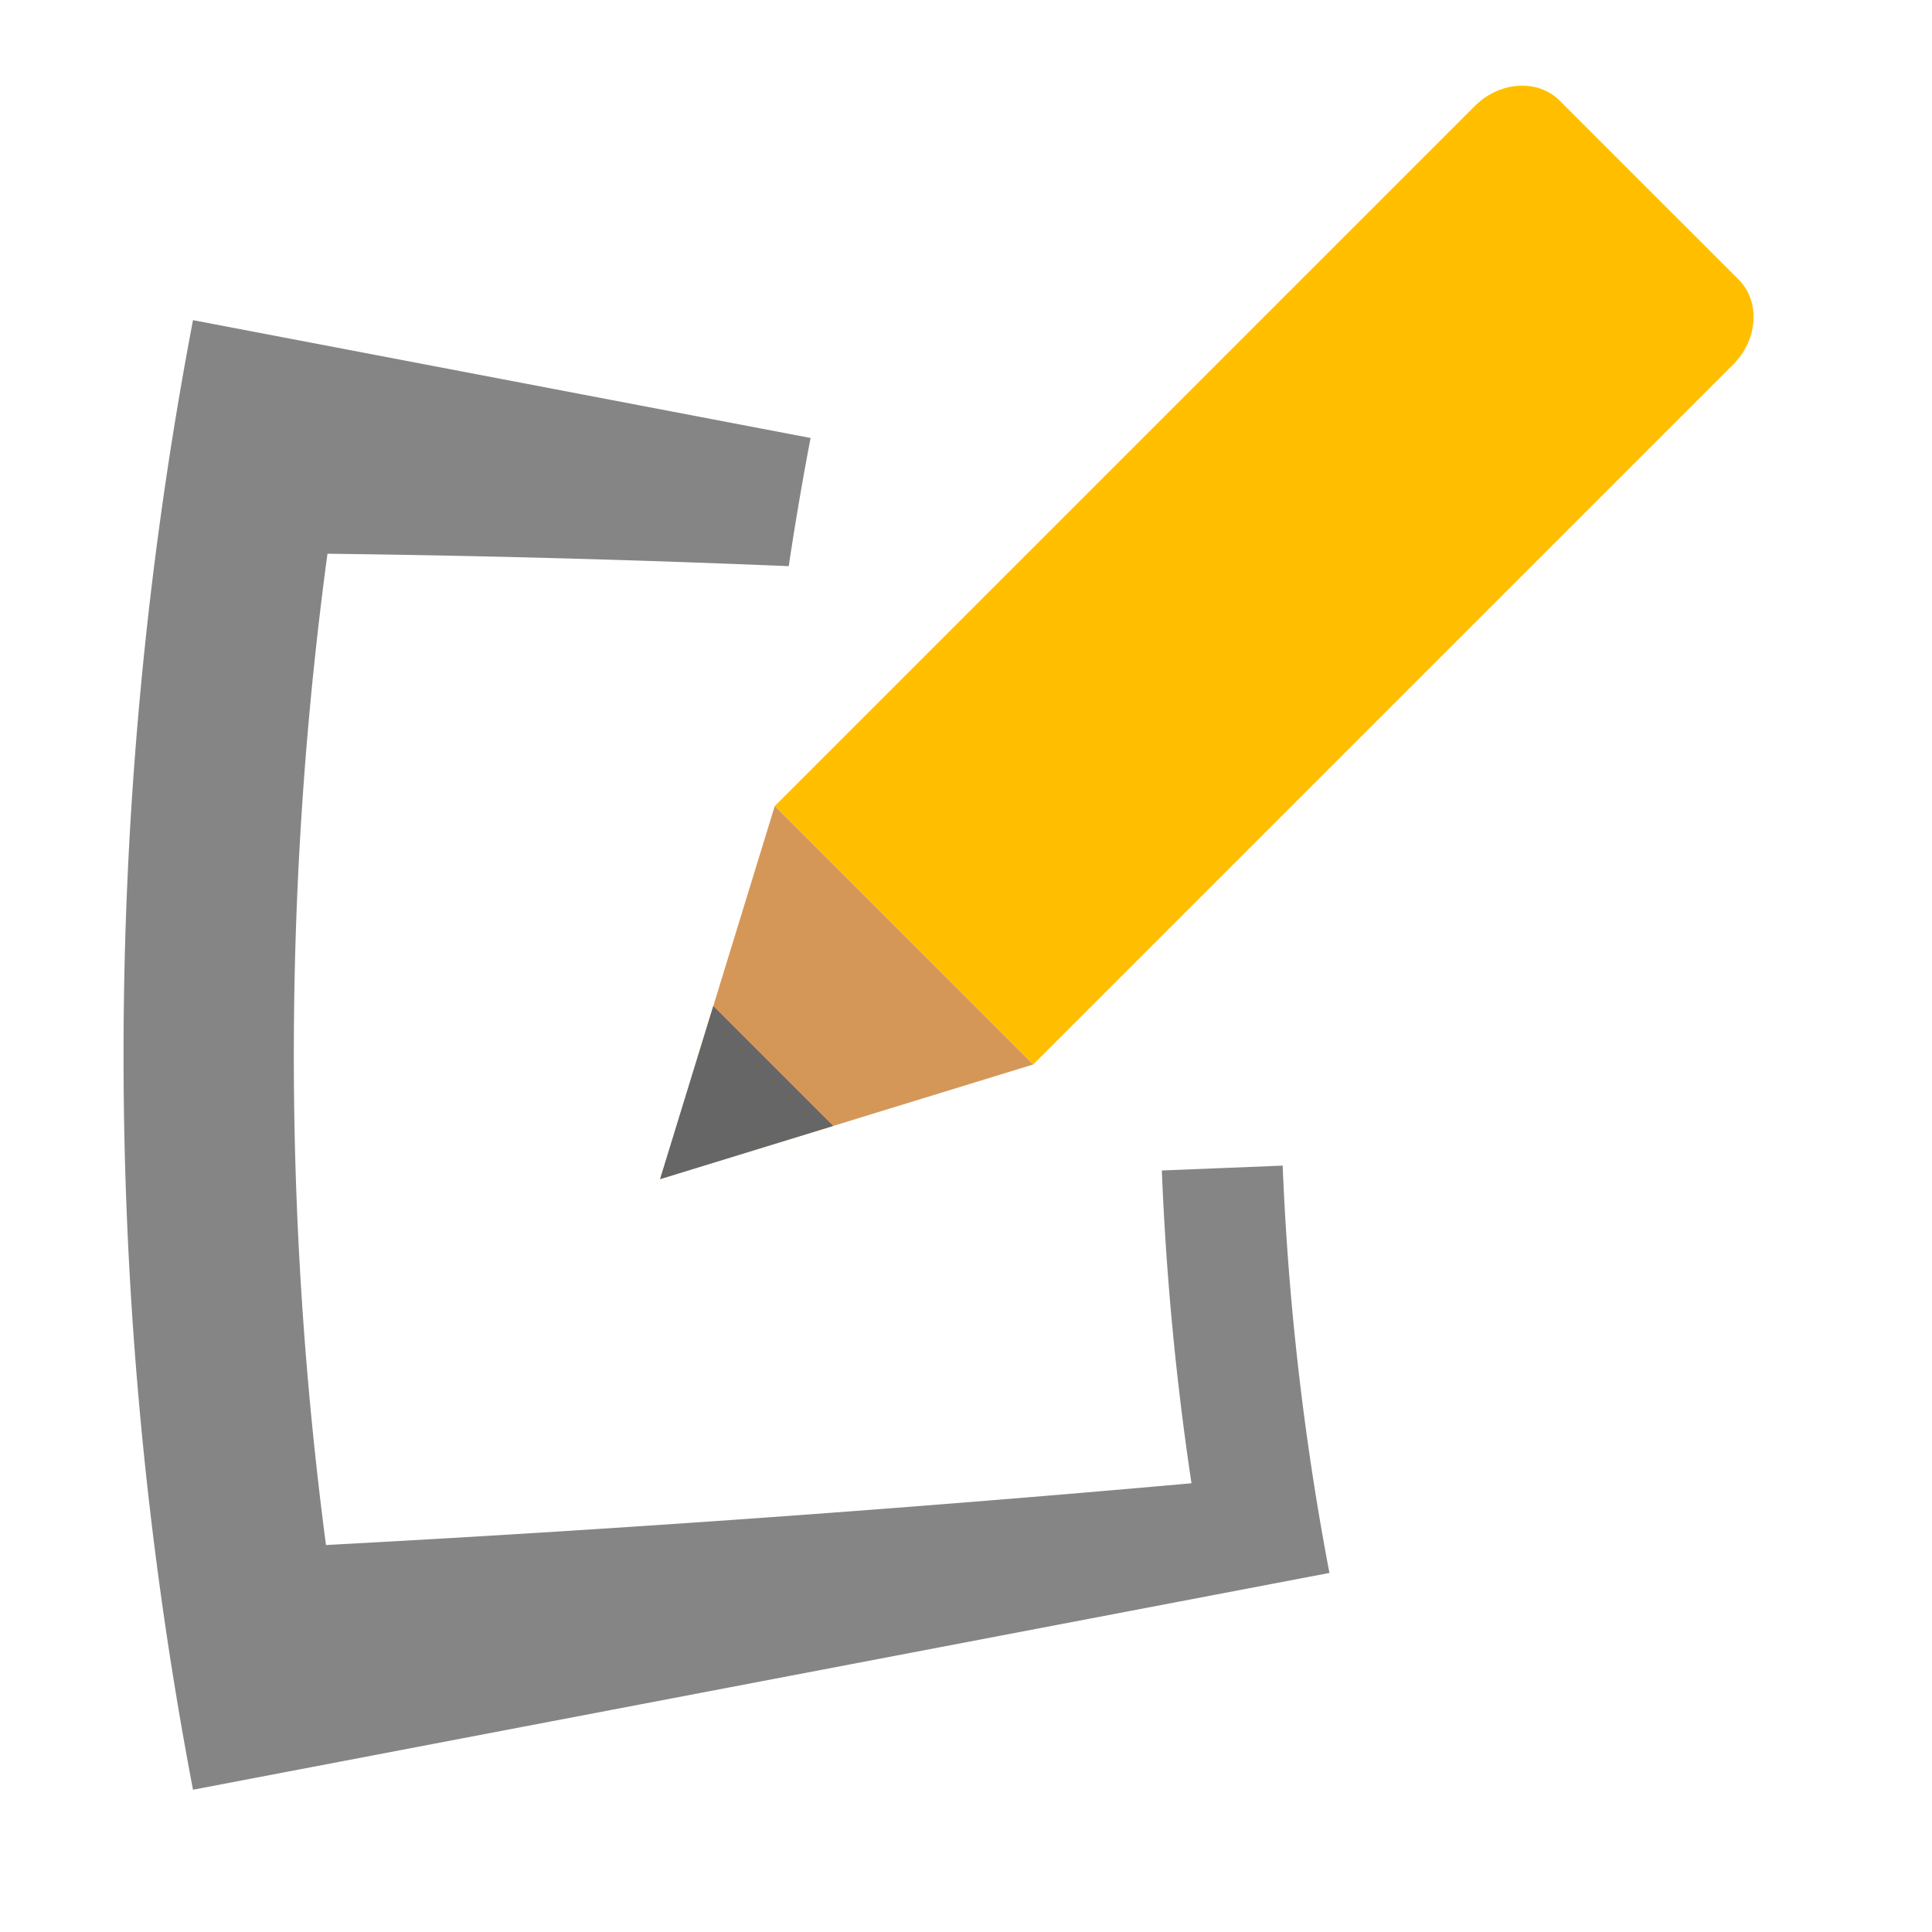 <?xml version="1.0" standalone="no"?><!DOCTYPE svg PUBLIC "-//W3C//DTD SVG 1.1//EN" "http://www.w3.org/Graphics/SVG/1.1/DTD/svg11.dtd"><svg t="1729246091884" class="icon" viewBox="0 0 1024 1024" version="1.1" xmlns="http://www.w3.org/2000/svg" p-id="2747" xmlns:xlink="http://www.w3.org/1999/xlink" width="16" height="16"><path d="M704.628 833.688L102.296 948.588a2078.292 2078.292 0 0 1 0-778.892c109.108 20.808 218.216 41.624 327.32 62.44a1741.984 1741.984 0 0 0-11.572 67.944 8227.416 8227.416 0 0 0-244.48-6.592 1988.064 1988.064 0 0 0-0.784 525.408 12836.892 12836.892 0 0 0 458.732-32.736 1528 1528 0 0 1-15.716-165.788c21.352-0.852 42.708-1.712 64.052-2.568a1465.228 1465.228 0 0 0 24.78 215.884z" fill="#858585" p-id="2748"></path><path d="M410.64 427.22l371.024-371.024c13.176-13.168 33.424-14.456 45.012-2.868l94.836 94.828c11.592 11.588 10.3 31.848-2.868 45.012l-371.032 371.032" fill="#FFBF00" p-id="2749"></path><path d="M410.64 427.22l-60.776 197.744 197.744-60.764z" fill="#D59758" p-id="2750"></path><path d="M378.056 533.232l63.544 63.54-91.736 28.192z" fill="#666666" p-id="2751"></path></svg>